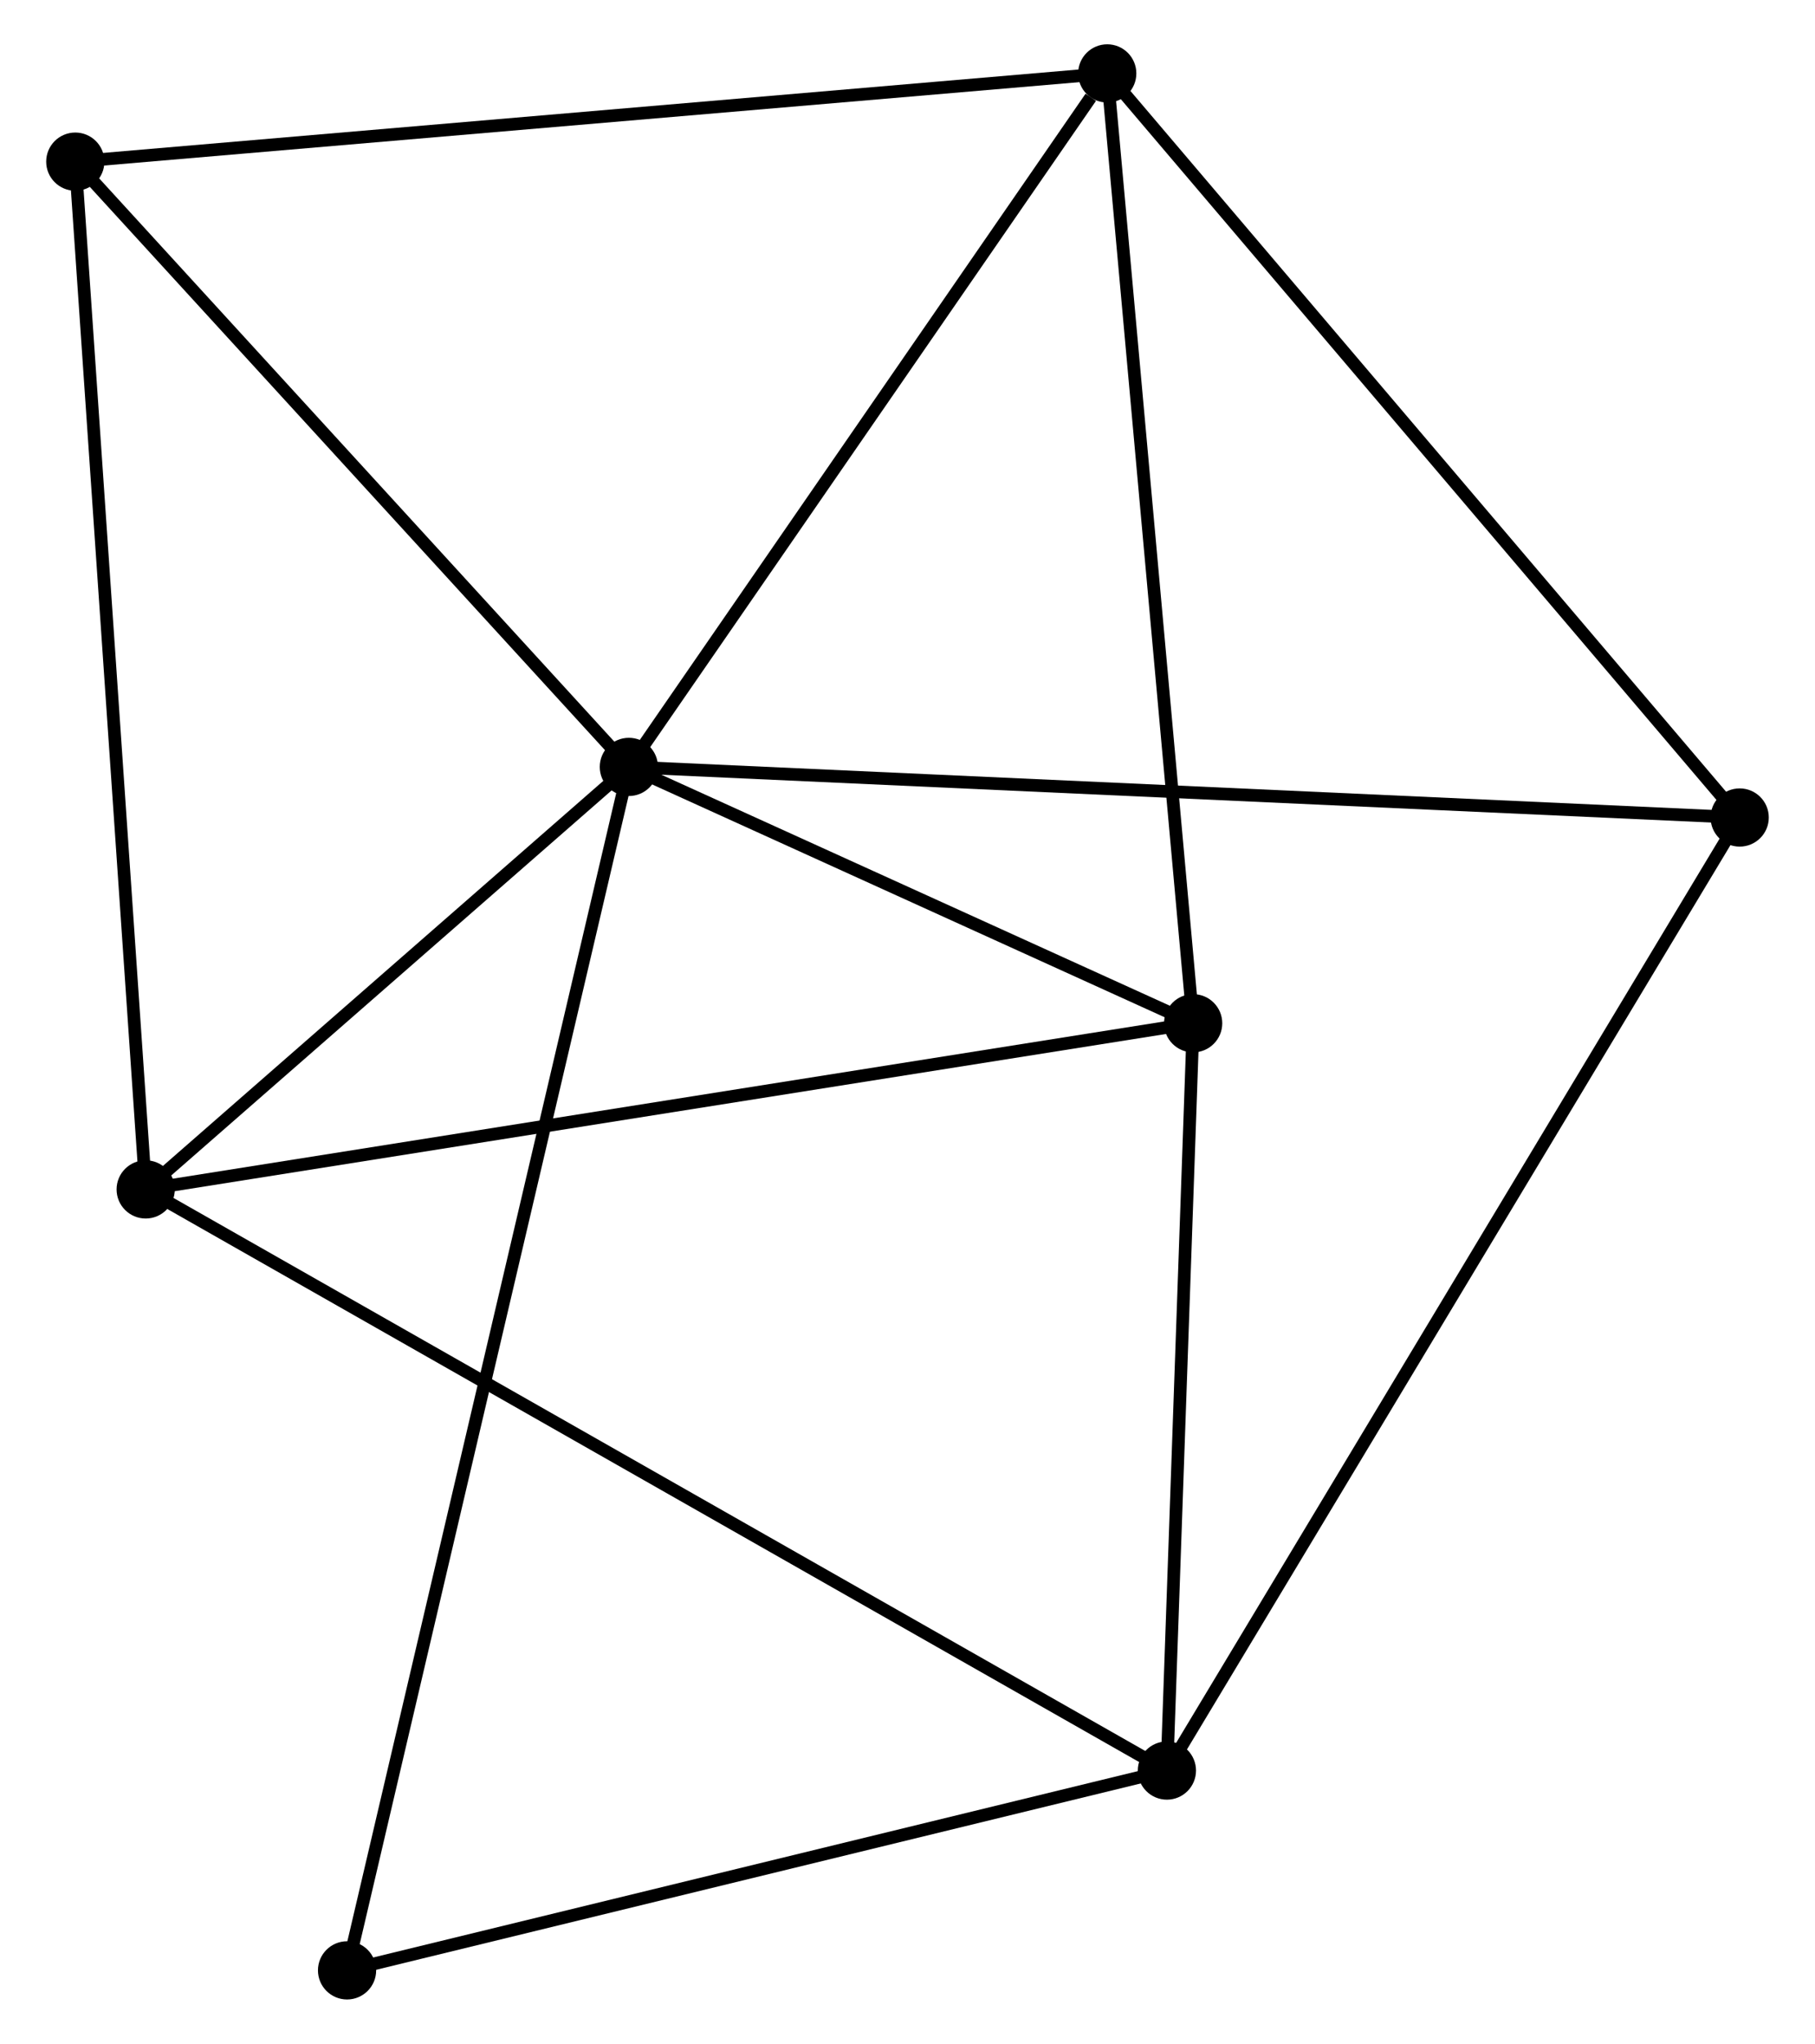 <?xml version="1.0" encoding="UTF-8" standalone="no"?>
<!DOCTYPE svg PUBLIC "-//W3C//DTD SVG 1.1//EN"
 "http://www.w3.org/Graphics/SVG/1.1/DTD/svg11.dtd">
<!-- Generated by graphviz version 2.36.0 (20140111.2315)
 -->
<!-- Title: %3 Pages: 1 -->
<svg width="143pt" height="161pt"
 viewBox="0.00 0.00 143.11 161.46" xmlns="http://www.w3.org/2000/svg" xmlns:xlink="http://www.w3.org/1999/xlink">
<g id="graph0" class="graph" transform="scale(1 1) rotate(0) translate(4 157.461)">
<title>%3</title>
<!-- 0 -->
<g id="node1" class="node"><title>0</title>
<ellipse fill="black" stroke="black" cx="45.539" cy="-96.874" rx="1.8" ry="1.8"/>
</g>
<!-- 2 -->
<g id="node2" class="node"><title>2</title>
<ellipse fill="black" stroke="black" cx="83.337" cy="-151.661" rx="1.8" ry="1.8"/>
</g>
<!-- 0&#45;&#45;2 -->
<g id="edge1" class="edge"><title>0&#45;&#45;2</title>
<path fill="none" stroke="black" d="M46.797,-98.697C52.536,-107.015 76.207,-141.327 82.036,-149.775"/>
</g>
<!-- 3 -->
<g id="node3" class="node"><title>3</title>
<ellipse fill="black" stroke="black" cx="7.362" cy="-63.496" rx="1.8" ry="1.8"/>
</g>
<!-- 0&#45;&#45;3 -->
<g id="edge2" class="edge"><title>0&#45;&#45;3</title>
<path fill="none" stroke="black" d="M43.899,-95.44C37.619,-89.95 15.149,-70.305 8.954,-64.888"/>
</g>
<!-- 4 -->
<g id="node4" class="node"><title>4</title>
<ellipse fill="black" stroke="black" cx="90.125" cy="-76.622" rx="1.8" ry="1.8"/>
</g>
<!-- 0&#45;&#45;4 -->
<g id="edge3" class="edge"><title>0&#45;&#45;4</title>
<path fill="none" stroke="black" d="M47.455,-96.004C54.789,-92.672 81.031,-80.753 88.266,-77.466"/>
</g>
<!-- 5 -->
<g id="node5" class="node"><title>5</title>
<ellipse fill="black" stroke="black" cx="133.308" cy="-92.877" rx="1.8" ry="1.8"/>
</g>
<!-- 0&#45;&#45;5 -->
<g id="edge4" class="edge"><title>0&#45;&#45;5</title>
<path fill="none" stroke="black" d="M47.373,-96.79C58.795,-96.27 120.092,-93.479 131.485,-92.96"/>
</g>
<!-- 6 -->
<g id="node6" class="node"><title>6</title>
<ellipse fill="black" stroke="black" cx="1.8" cy="-144.691" rx="1.8" ry="1.8"/>
</g>
<!-- 0&#45;&#45;6 -->
<g id="edge5" class="edge"><title>0&#45;&#45;6</title>
<path fill="none" stroke="black" d="M44.084,-98.465C37.443,-105.725 10.05,-135.672 3.306,-143.045"/>
</g>
<!-- 7 -->
<g id="node7" class="node"><title>7</title>
<ellipse fill="black" stroke="black" cx="23.273" cy="-1.8" rx="1.8" ry="1.8"/>
</g>
<!-- 0&#45;&#45;7 -->
<g id="edge6" class="edge"><title>0&#45;&#45;7</title>
<path fill="none" stroke="black" d="M45.074,-94.888C42.177,-82.515 26.626,-16.116 23.735,-3.775"/>
</g>
<!-- 2&#45;&#45;4 -->
<g id="edge11" class="edge"><title>2&#45;&#45;4</title>
<path fill="none" stroke="black" d="M83.504,-149.806C84.436,-139.515 88.96,-89.504 89.938,-78.687"/>
</g>
<!-- 2&#45;&#45;5 -->
<g id="edge12" class="edge"><title>2&#45;&#45;5</title>
<path fill="none" stroke="black" d="M84.572,-150.208C91.425,-142.146 124.73,-102.969 131.933,-94.496"/>
</g>
<!-- 2&#45;&#45;6 -->
<g id="edge13" class="edge"><title>2&#45;&#45;6</title>
<path fill="none" stroke="black" d="M81.321,-151.489C70.04,-150.524 14.841,-145.806 3.745,-144.857"/>
</g>
<!-- 3&#45;&#45;4 -->
<g id="edge14" class="edge"><title>3&#45;&#45;4</title>
<path fill="none" stroke="black" d="M9.408,-63.821C20.858,-65.637 76.888,-74.522 88.151,-76.309"/>
</g>
<!-- 3&#45;&#45;6 -->
<g id="edge15" class="edge"><title>3&#45;&#45;6</title>
<path fill="none" stroke="black" d="M7.225,-65.503C6.455,-76.737 2.69,-131.705 1.933,-142.754"/>
</g>
<!-- 1 -->
<g id="node8" class="node"><title>1</title>
<ellipse fill="black" stroke="black" cx="88.051" cy="-17.585" rx="1.8" ry="1.8"/>
</g>
<!-- 1&#45;&#45;3 -->
<g id="edge7" class="edge"><title>1&#45;&#45;3</title>
<path fill="none" stroke="black" d="M86.365,-18.544C75.865,-24.519 19.512,-56.583 9.038,-62.543"/>
</g>
<!-- 1&#45;&#45;4 -->
<g id="edge8" class="edge"><title>1&#45;&#45;4</title>
<path fill="none" stroke="black" d="M88.12,-19.549C88.435,-28.513 89.734,-65.486 90.054,-74.59"/>
</g>
<!-- 1&#45;&#45;5 -->
<g id="edge9" class="edge"><title>1&#45;&#45;5</title>
<path fill="none" stroke="black" d="M88.996,-19.158C94.886,-28.956 126.494,-81.54 132.368,-91.314"/>
</g>
<!-- 1&#45;&#45;7 -->
<g id="edge10" class="edge"><title>1&#45;&#45;7</title>
<path fill="none" stroke="black" d="M86.182,-17.13C76.723,-14.825 34.212,-4.466 25.026,-2.227"/>
</g>
</g>
</svg>

